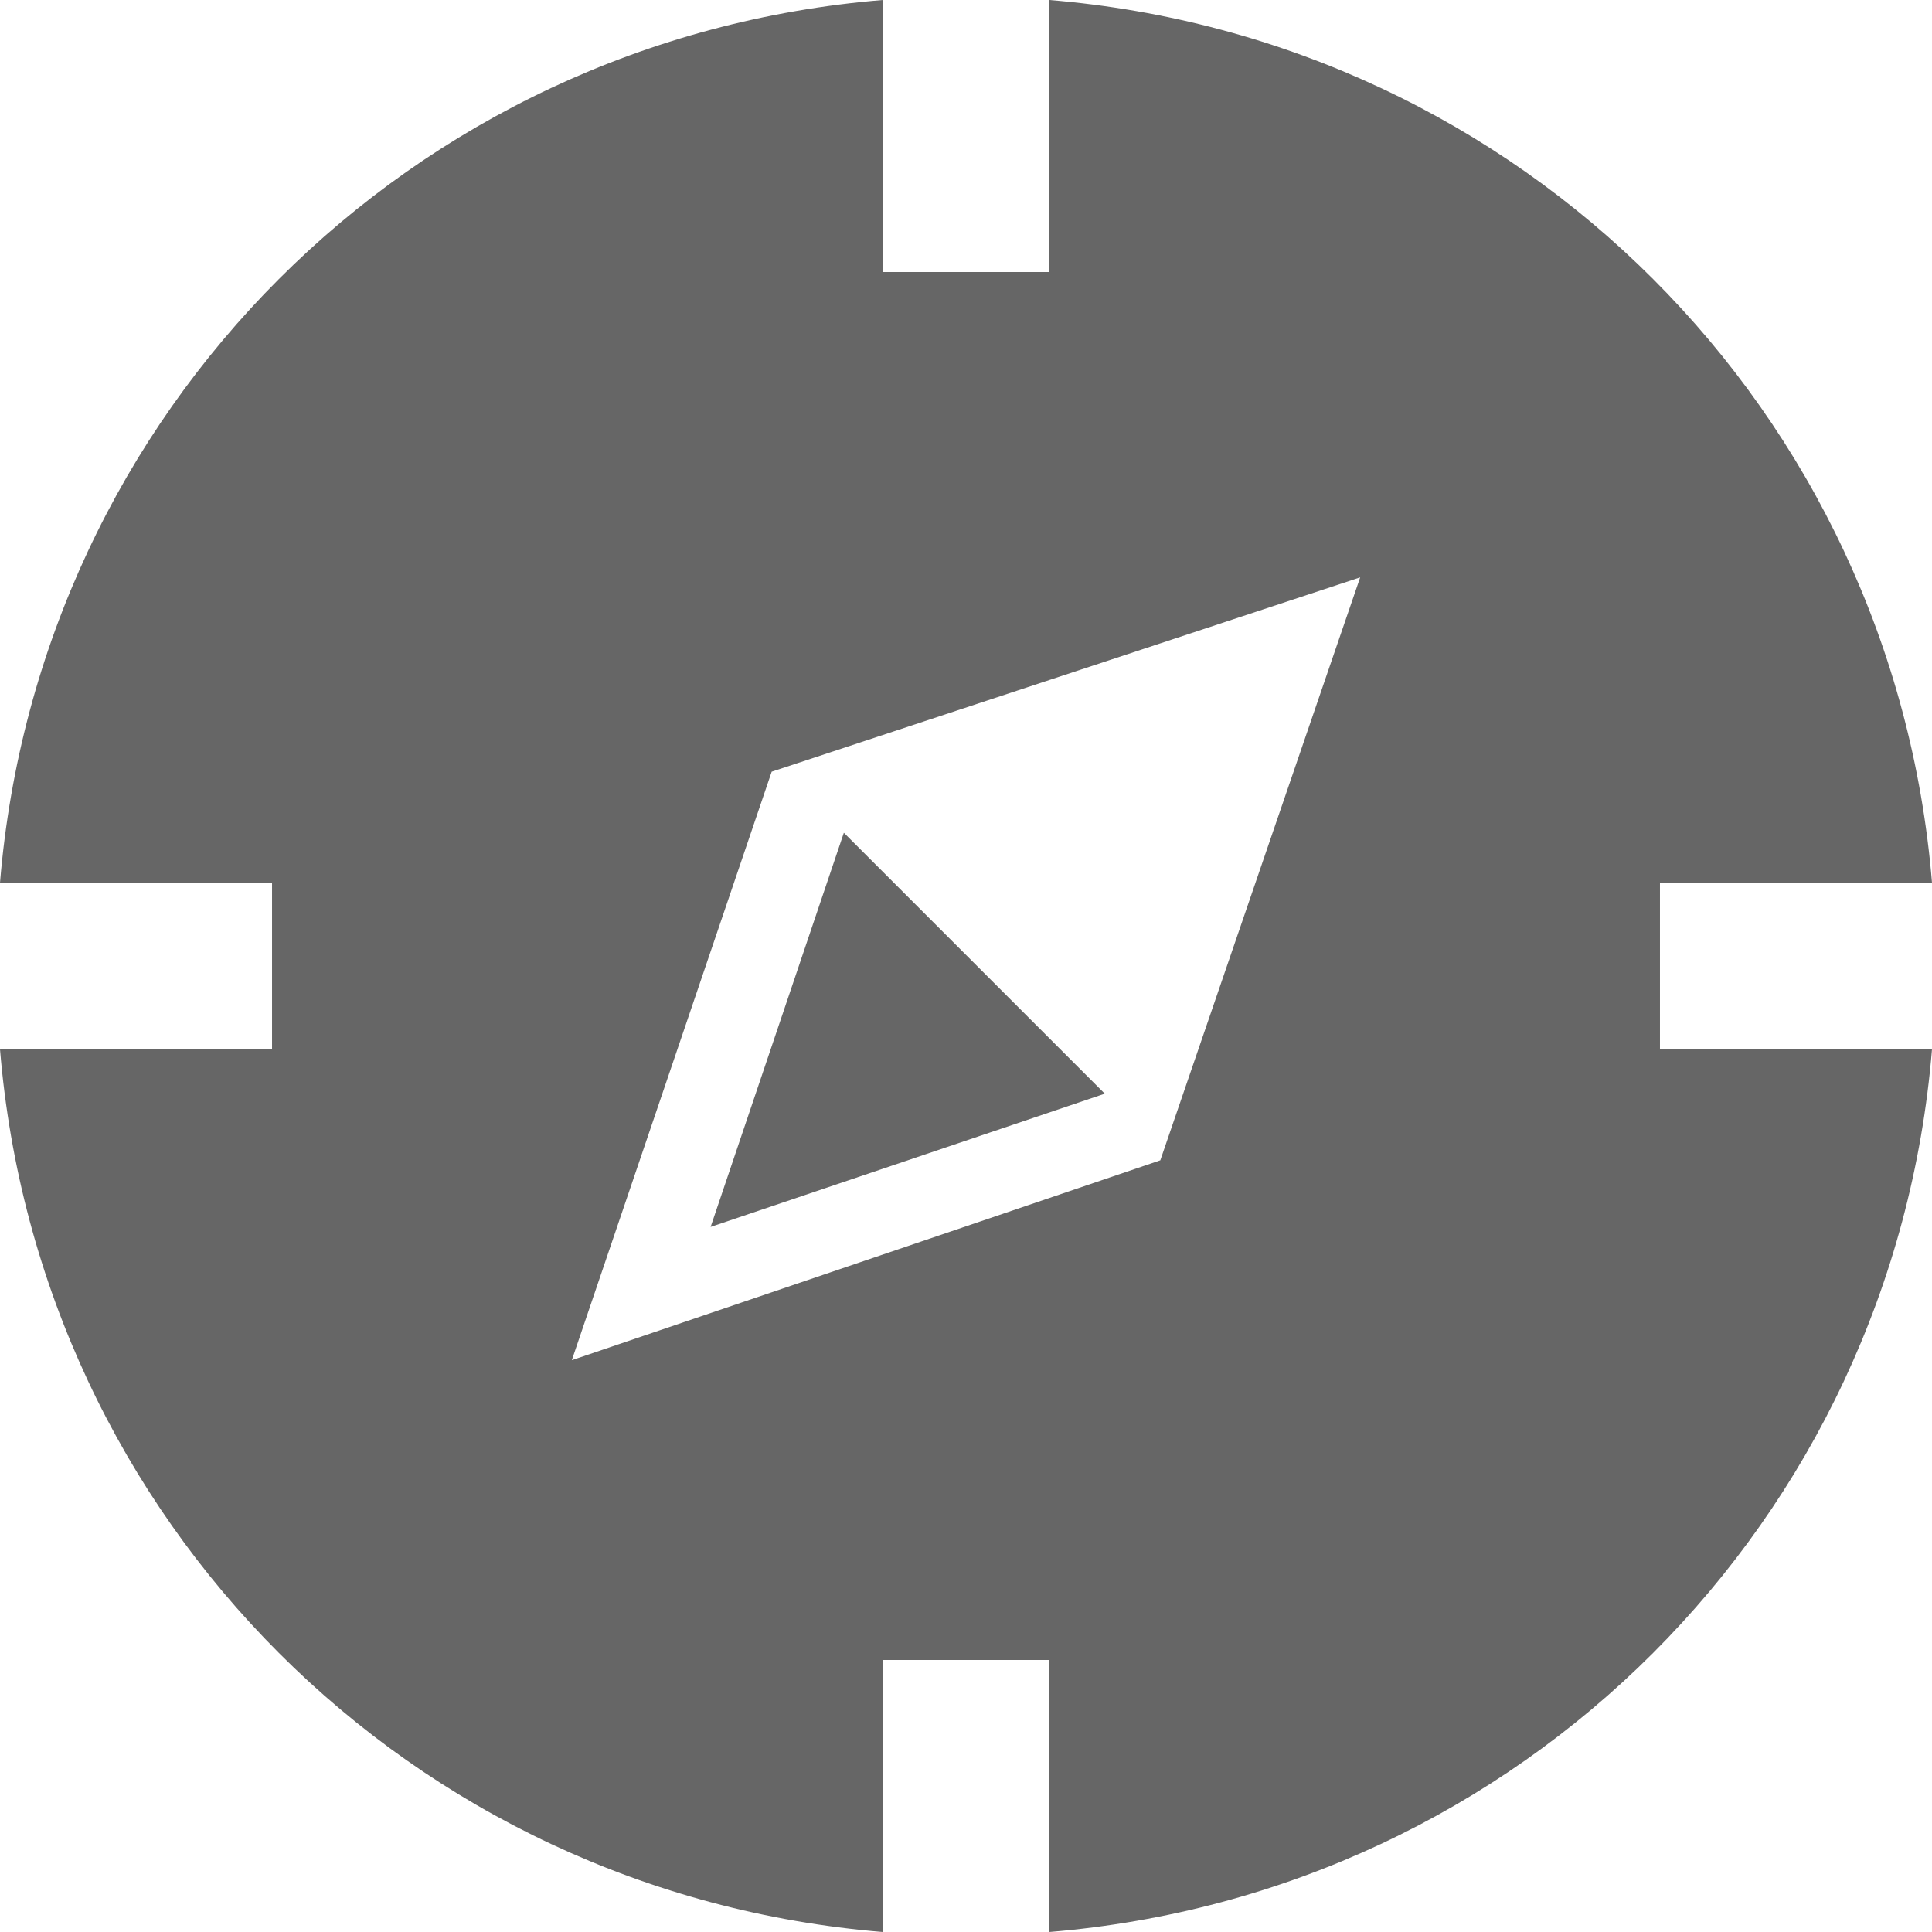 <?xml version="1.0" encoding="utf-8"?>
<!-- Generator: Adobe Illustrator 22.1.0, SVG Export Plug-In . SVG Version: 6.00 Build 0)  -->
<svg version="1.1" id="Layer_15" xmlns="http://www.w3.org/2000/svg" xmlns:xlink="http://www.w3.org/1999/xlink" x="0px" y="0px"
	 viewBox="0 0 34.8 34.8" style="enable-background:new 0 0 34.8 34.8;" xml:space="preserve">
<style type="text/css">
	.st0{fill:#666666;}
</style>
<path class="st0" d="M29.9,15.9h4.9C34.1,7.4,27.4,0.7,18.9,0v4.9h-3V0C7.4,0.7,0.7,7.4,0,15.9h4.9v3H0c0.7,8.5,7.4,15.2,15.9,15.9
	v-4.9h3v4.9c8.5-0.7,15.2-7.4,15.9-15.9h-4.9V15.9z M20.9,20.9l-10.6,3.6l3.6-10.6l10.6-3.5L20.9,20.9z"/>
<polygon class="st0" points="19.9,19.7 15.2,15 12.8,22.1 "/>
</svg>
